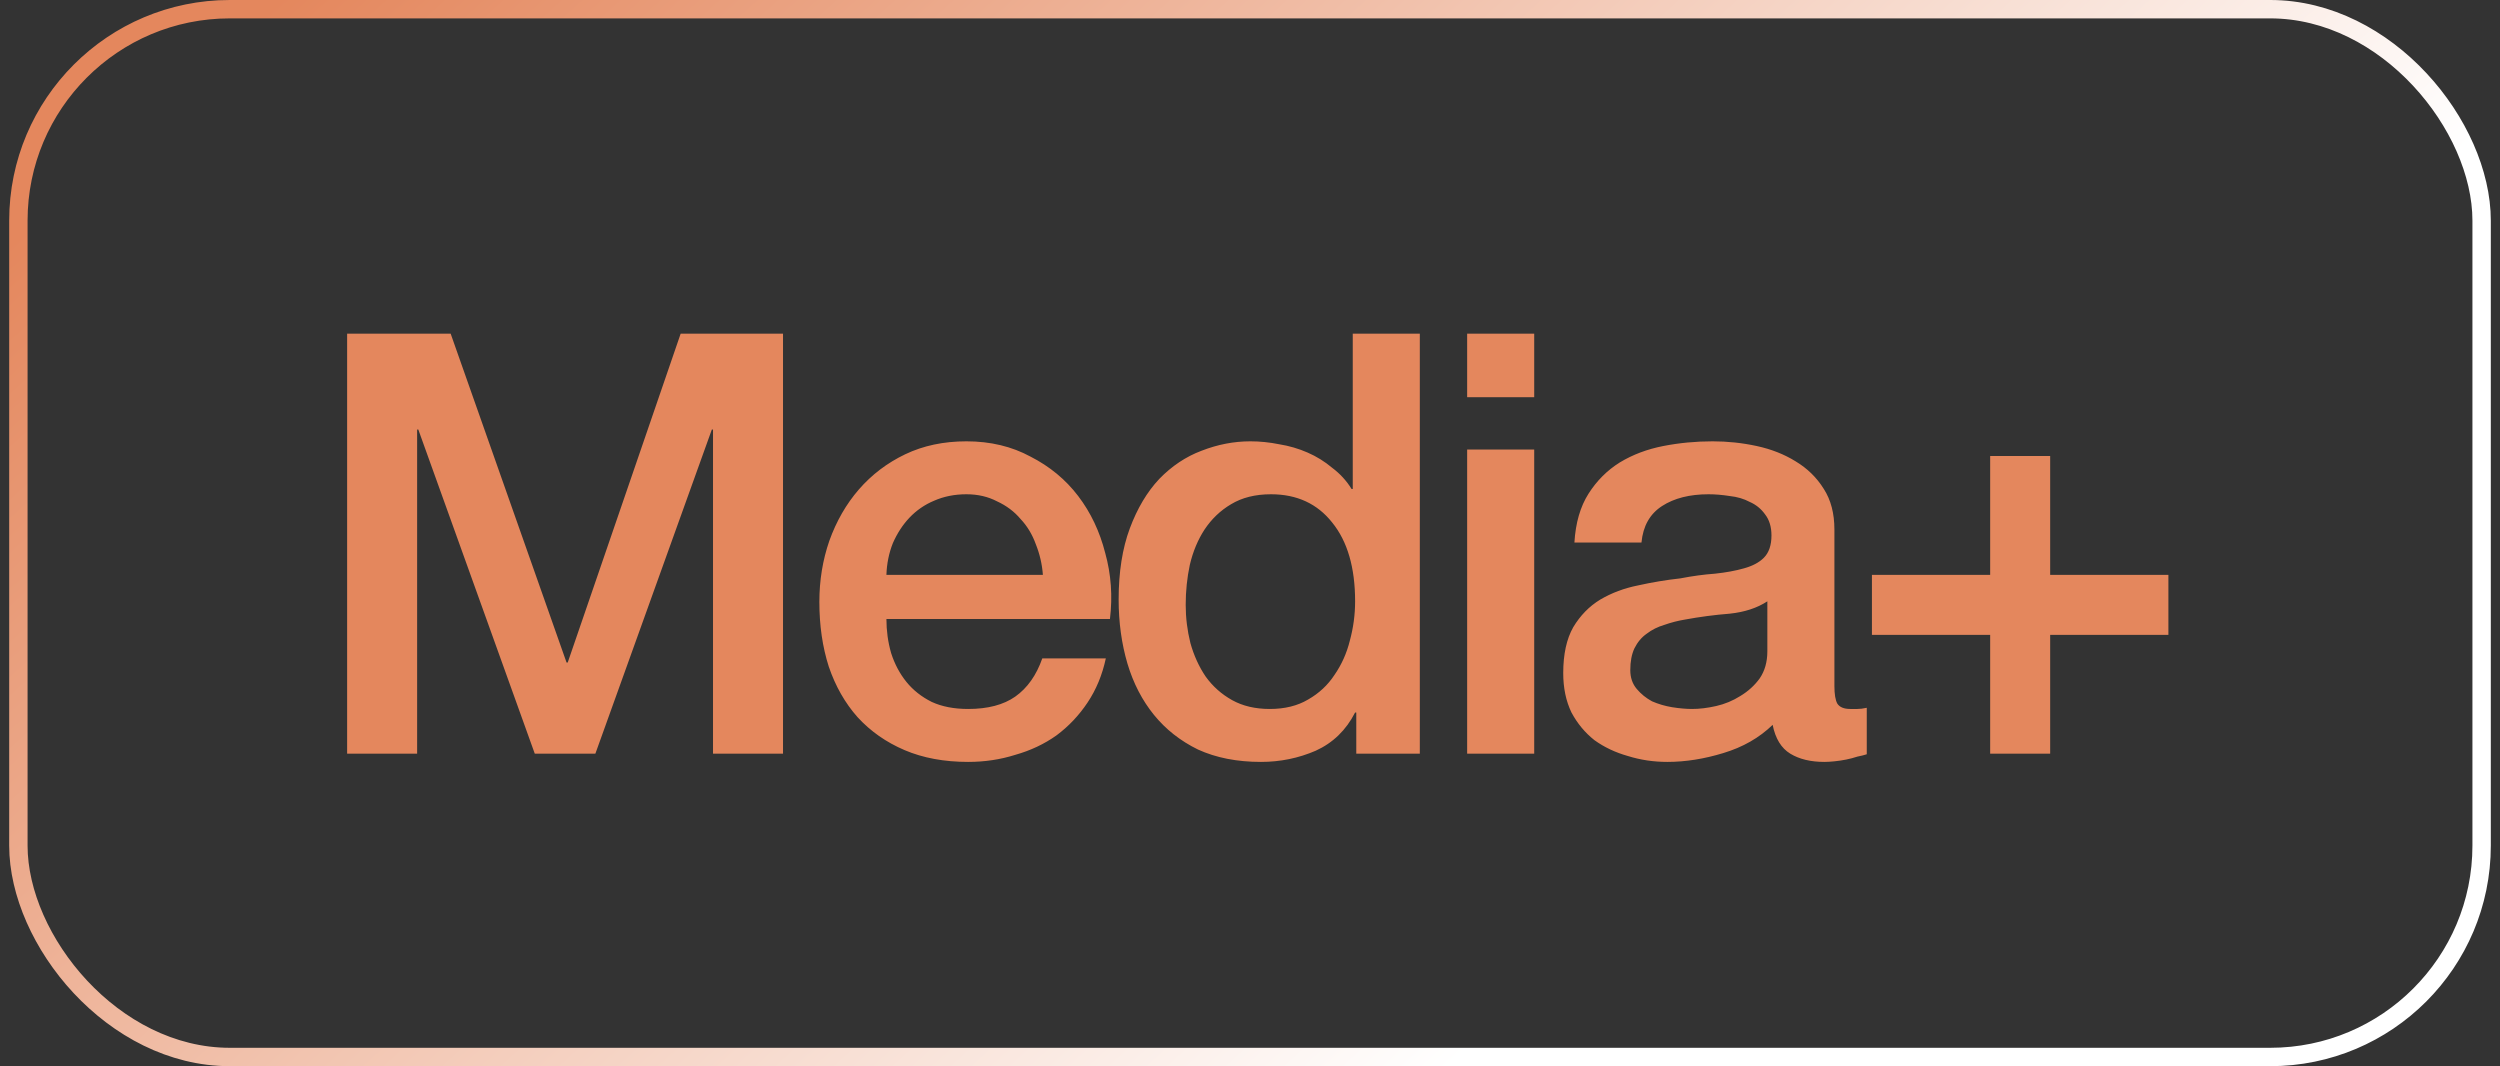 <svg width="136" height="58" viewBox="0 0 136 58" fill="none" xmlns="http://www.w3.org/2000/svg">
<rect x="0" y="0" width="136" height="58" fill="#333333" stroke="none"/>
<rect x="1" y="0.5" width="134" height="57" rx="11.5" stroke="url(#paint0_linear_0_7901)"/>
<path d="M18.884 18.152H24.516L30.82 36.04H30.884L37.028 18.152H42.596V41H38.788V23.368H38.724L32.388 41H29.092L22.756 23.368H22.692V41H18.884V18.152ZM56.733 31.272C56.691 30.696 56.562 30.141 56.349 29.608C56.157 29.075 55.88 28.616 55.517 28.232C55.176 27.827 54.749 27.507 54.237 27.272C53.746 27.016 53.192 26.888 52.573 26.888C51.933 26.888 51.346 27.005 50.813 27.24C50.301 27.453 49.853 27.763 49.469 28.168C49.106 28.552 48.808 29.011 48.573 29.544C48.36 30.077 48.242 30.653 48.221 31.272H56.733ZM48.221 33.672C48.221 34.312 48.306 34.931 48.477 35.528C48.669 36.125 48.947 36.648 49.309 37.096C49.672 37.544 50.13 37.907 50.685 38.184C51.24 38.44 51.901 38.568 52.669 38.568C53.736 38.568 54.589 38.344 55.229 37.896C55.891 37.427 56.381 36.733 56.701 35.816H60.157C59.965 36.712 59.635 37.512 59.165 38.216C58.696 38.92 58.13 39.517 57.469 40.008C56.808 40.477 56.061 40.829 55.229 41.064C54.419 41.32 53.565 41.448 52.669 41.448C51.368 41.448 50.216 41.235 49.213 40.808C48.211 40.381 47.357 39.784 46.653 39.016C45.971 38.248 45.448 37.331 45.085 36.264C44.744 35.197 44.573 34.024 44.573 32.744C44.573 31.571 44.755 30.461 45.117 29.416C45.501 28.349 46.035 27.421 46.717 26.632C47.421 25.821 48.264 25.181 49.245 24.712C50.227 24.243 51.336 24.008 52.573 24.008C53.874 24.008 55.037 24.285 56.061 24.84C57.106 25.373 57.971 26.088 58.653 26.984C59.336 27.88 59.827 28.915 60.125 30.088C60.445 31.24 60.531 32.435 60.381 33.672H48.221ZM77.238 41H73.782V38.76H73.718C73.228 39.72 72.513 40.413 71.574 40.84C70.636 41.245 69.644 41.448 68.598 41.448C67.297 41.448 66.156 41.224 65.174 40.776C64.214 40.307 63.414 39.677 62.774 38.888C62.134 38.099 61.654 37.171 61.334 36.104C61.014 35.016 60.854 33.853 60.854 32.616C60.854 31.123 61.057 29.832 61.462 28.744C61.868 27.656 62.401 26.76 63.062 26.056C63.745 25.352 64.513 24.84 65.366 24.52C66.241 24.179 67.126 24.008 68.022 24.008C68.534 24.008 69.057 24.061 69.59 24.168C70.124 24.253 70.636 24.403 71.126 24.616C71.617 24.829 72.065 25.107 72.47 25.448C72.897 25.768 73.249 26.152 73.526 26.6H73.59V18.152H77.238V41ZM64.502 32.904C64.502 33.608 64.588 34.301 64.758 34.984C64.95 35.667 65.228 36.275 65.59 36.808C65.974 37.341 66.454 37.768 67.03 38.088C67.606 38.408 68.289 38.568 69.078 38.568C69.889 38.568 70.582 38.397 71.158 38.056C71.756 37.715 72.236 37.267 72.598 36.712C72.982 36.157 73.26 35.539 73.43 34.856C73.622 34.152 73.718 33.437 73.718 32.712C73.718 30.877 73.302 29.448 72.47 28.424C71.66 27.4 70.55 26.888 69.142 26.888C68.289 26.888 67.564 27.069 66.966 27.432C66.39 27.773 65.91 28.232 65.526 28.808C65.164 29.363 64.897 30.003 64.726 30.728C64.577 31.432 64.502 32.157 64.502 32.904ZM79.813 18.152H83.461V21.608H79.813V18.152ZM79.813 24.456H83.461V41H79.813V24.456ZM99.792 37.32C99.792 37.768 99.845 38.088 99.952 38.28C100.08 38.472 100.314 38.568 100.656 38.568C100.762 38.568 100.89 38.568 101.04 38.568C101.189 38.568 101.36 38.547 101.552 38.504V41.032C101.424 41.075 101.253 41.117 101.04 41.16C100.848 41.224 100.645 41.277 100.432 41.32C100.218 41.363 100.005 41.395 99.792 41.416C99.578 41.437 99.397 41.448 99.248 41.448C98.501 41.448 97.882 41.299 97.392 41C96.901 40.701 96.581 40.179 96.432 39.432C95.706 40.136 94.81 40.648 93.744 40.968C92.698 41.288 91.685 41.448 90.704 41.448C89.957 41.448 89.242 41.341 88.56 41.128C87.877 40.936 87.269 40.648 86.736 40.264C86.224 39.859 85.808 39.357 85.488 38.76C85.189 38.141 85.04 37.427 85.04 36.616C85.04 35.592 85.221 34.76 85.584 34.12C85.968 33.48 86.458 32.979 87.056 32.616C87.674 32.253 88.357 31.997 89.104 31.848C89.872 31.677 90.64 31.549 91.408 31.464C92.069 31.336 92.698 31.251 93.296 31.208C93.893 31.144 94.416 31.048 94.864 30.92C95.333 30.792 95.696 30.6 95.952 30.344C96.229 30.067 96.368 29.661 96.368 29.128C96.368 28.659 96.25 28.275 96.016 27.976C95.802 27.677 95.525 27.453 95.184 27.304C94.864 27.133 94.501 27.027 94.096 26.984C93.69 26.92 93.306 26.888 92.944 26.888C91.92 26.888 91.077 27.101 90.416 27.528C89.754 27.955 89.381 28.616 89.296 29.512H85.648C85.712 28.445 85.968 27.56 86.416 26.856C86.864 26.152 87.429 25.587 88.112 25.16C88.816 24.733 89.605 24.435 90.48 24.264C91.354 24.093 92.25 24.008 93.168 24.008C93.978 24.008 94.778 24.093 95.568 24.264C96.357 24.435 97.061 24.712 97.68 25.096C98.32 25.48 98.832 25.981 99.216 26.6C99.6 27.197 99.792 27.933 99.792 28.808V37.32ZM96.144 32.712C95.589 33.075 94.906 33.299 94.096 33.384C93.285 33.448 92.474 33.555 91.664 33.704C91.28 33.768 90.906 33.864 90.544 33.992C90.181 34.099 89.861 34.259 89.584 34.472C89.306 34.664 89.082 34.931 88.912 35.272C88.762 35.592 88.688 35.987 88.688 36.456C88.688 36.861 88.805 37.203 89.04 37.48C89.274 37.757 89.552 37.981 89.872 38.152C90.213 38.301 90.576 38.408 90.96 38.472C91.365 38.536 91.728 38.568 92.048 38.568C92.453 38.568 92.89 38.515 93.36 38.408C93.829 38.301 94.266 38.12 94.672 37.864C95.098 37.608 95.45 37.288 95.728 36.904C96.005 36.499 96.144 36.008 96.144 35.432V32.712ZM108.265 24.808H111.529V31.272H117.961V34.536H111.529V41H108.265V34.536H101.833V31.272H108.265V24.808Z" fill="#E4875D"/>
<defs>
<linearGradient id="paint0_linear_0_7901" x1="23.997" y1="-8" x2="81.553" y2="55.613" gradientUnits="userSpaceOnUse">
<stop stop-color="#E4875D"/>
<stop offset="1" stop-color="white"/>
</linearGradient>
</defs>
</svg>

